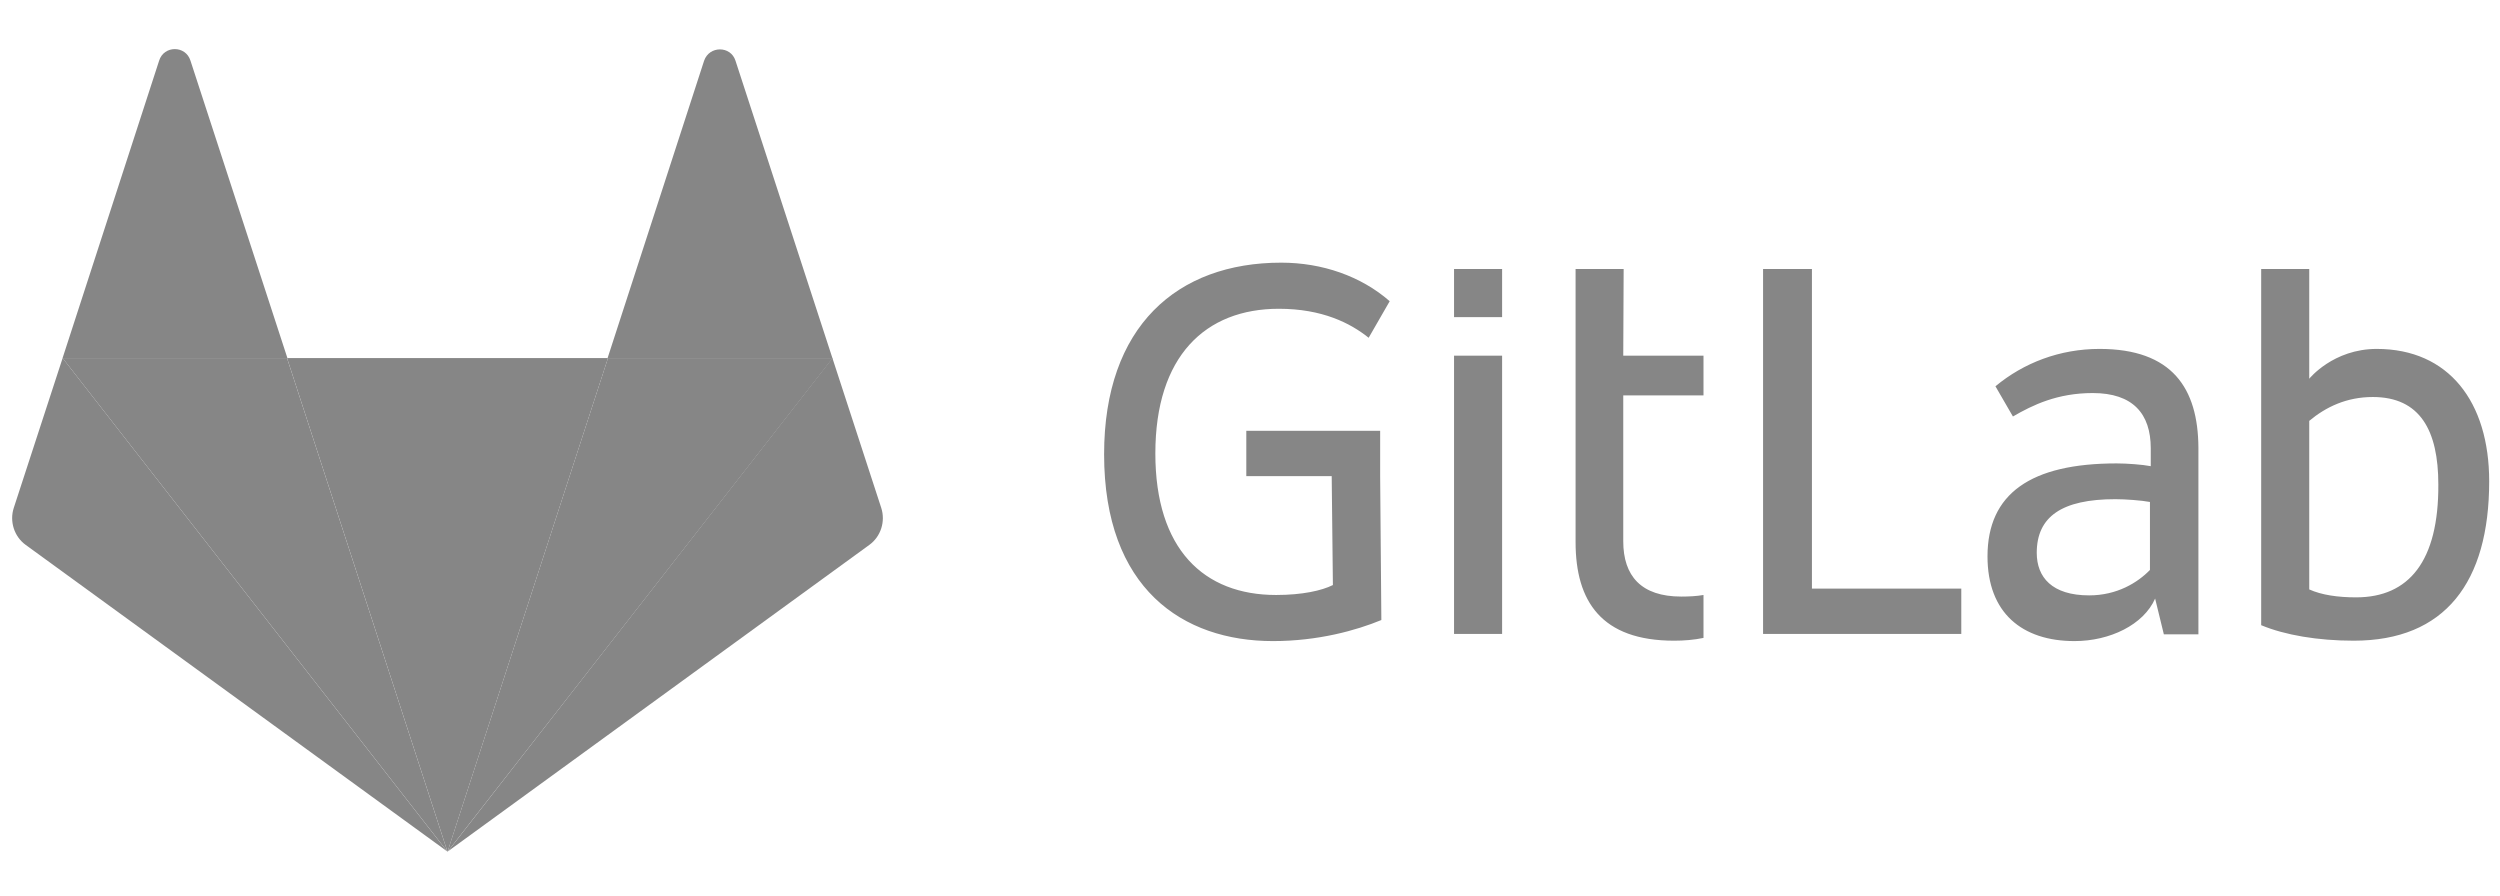 <svg width="159" height="57" viewBox="0 0 159 57" fill="none" xmlns="http://www.w3.org/2000/svg">
<g clip-path="url(#clip0_333_193)">
<path d="M115.239 17.11H112.131V40.318H124.738V37.436H115.239V17.11ZM136.737 36.248C135.954 37.057 134.641 37.866 132.872 37.866C130.497 37.866 129.537 36.703 129.537 35.161C129.537 32.86 131.129 31.748 134.539 31.748C135.171 31.748 136.207 31.824 136.737 31.925V36.248ZM133.529 22.191C131.003 22.191 128.704 23.076 126.91 24.568L128.022 26.489C129.285 25.756 130.851 24.998 133.099 24.998C135.651 24.998 136.788 26.312 136.788 28.512V29.649C136.283 29.548 135.272 29.473 134.615 29.473C129.158 29.473 126.405 31.394 126.405 35.388C126.405 38.978 128.603 40.773 131.937 40.773C134.186 40.773 136.333 39.737 137.066 38.068L137.621 40.344H139.819V28.461C139.794 24.694 138.152 22.191 133.529 22.191ZM149.849 37.992C148.687 37.992 147.651 37.841 146.868 37.487V26.767C147.929 25.882 149.242 25.25 150.91 25.25C153.916 25.25 155.078 27.374 155.078 30.812C155.103 35.692 153.209 37.992 149.849 37.992ZM151.162 22.191C148.383 22.191 146.868 24.087 146.868 24.087V21.079V17.11H143.811V39.762C145.327 40.394 147.423 40.748 149.697 40.748C155.507 40.748 158.312 37.032 158.312 30.61C158.312 25.554 155.735 22.191 151.162 22.191ZM81.336 19.638C84.09 19.638 85.884 20.548 87.046 21.483L88.385 19.157C86.566 17.565 84.09 16.705 81.488 16.705C74.869 16.705 70.221 20.75 70.221 28.891C70.221 37.436 75.223 40.773 80.957 40.773C83.837 40.773 86.263 40.091 87.854 39.434L87.778 30.307V27.399H79.265V30.282H84.696L84.772 37.209C84.065 37.563 82.827 37.841 81.159 37.841C76.562 37.841 73.48 34.933 73.48 28.84C73.48 22.646 76.663 19.638 81.336 19.638ZM103.264 17.11H100.207V21.003V34.478C100.207 38.245 101.85 40.748 106.473 40.748C107.104 40.748 107.736 40.698 108.342 40.571V37.841C107.913 37.917 107.433 37.942 106.927 37.942C104.376 37.942 103.239 36.627 103.239 34.428V25.149H108.342V22.621H103.239L103.264 17.11ZM92.477 40.318H95.534V22.621H92.477V40.318ZM92.477 20.169H95.534V17.11H92.477V20.169Z" fill="#868686"/>
<path d="M28.462 54.173L38.668 22.773H18.256L28.462 54.173Z" fill="#868686"/>
<path d="M28.46 54.173L18.254 22.773H3.98L28.46 54.173Z" fill="#868686"/>
<path d="M3.983 22.773L0.875 32.304C0.597 33.163 0.901 34.124 1.633 34.655L28.437 54.147L3.983 22.773Z" fill="#868686"/>
<path d="M3.98 22.773H18.279L12.115 3.862C11.812 2.876 10.422 2.876 10.119 3.862L3.98 22.773Z" fill="#868686"/>
<path d="M28.461 54.173L38.667 22.773H52.966L28.461 54.173Z" fill="#868686"/>
<path d="M52.941 22.773L56.048 32.304C56.326 33.163 56.023 34.124 55.29 34.655L28.486 54.147L52.941 22.773Z" fill="#868686"/>
<path d="M52.941 22.773H38.643L44.781 3.862C45.11 2.901 46.474 2.901 46.777 3.862L52.941 22.773Z" fill="#868686"/>
</g>
<defs>
<clipPath id="clip0_333_193">
<rect width="158.15" height="55.685" fill="white" transform="translate(0.773 0.809)"/>
</clipPath>
</defs>
</svg>
